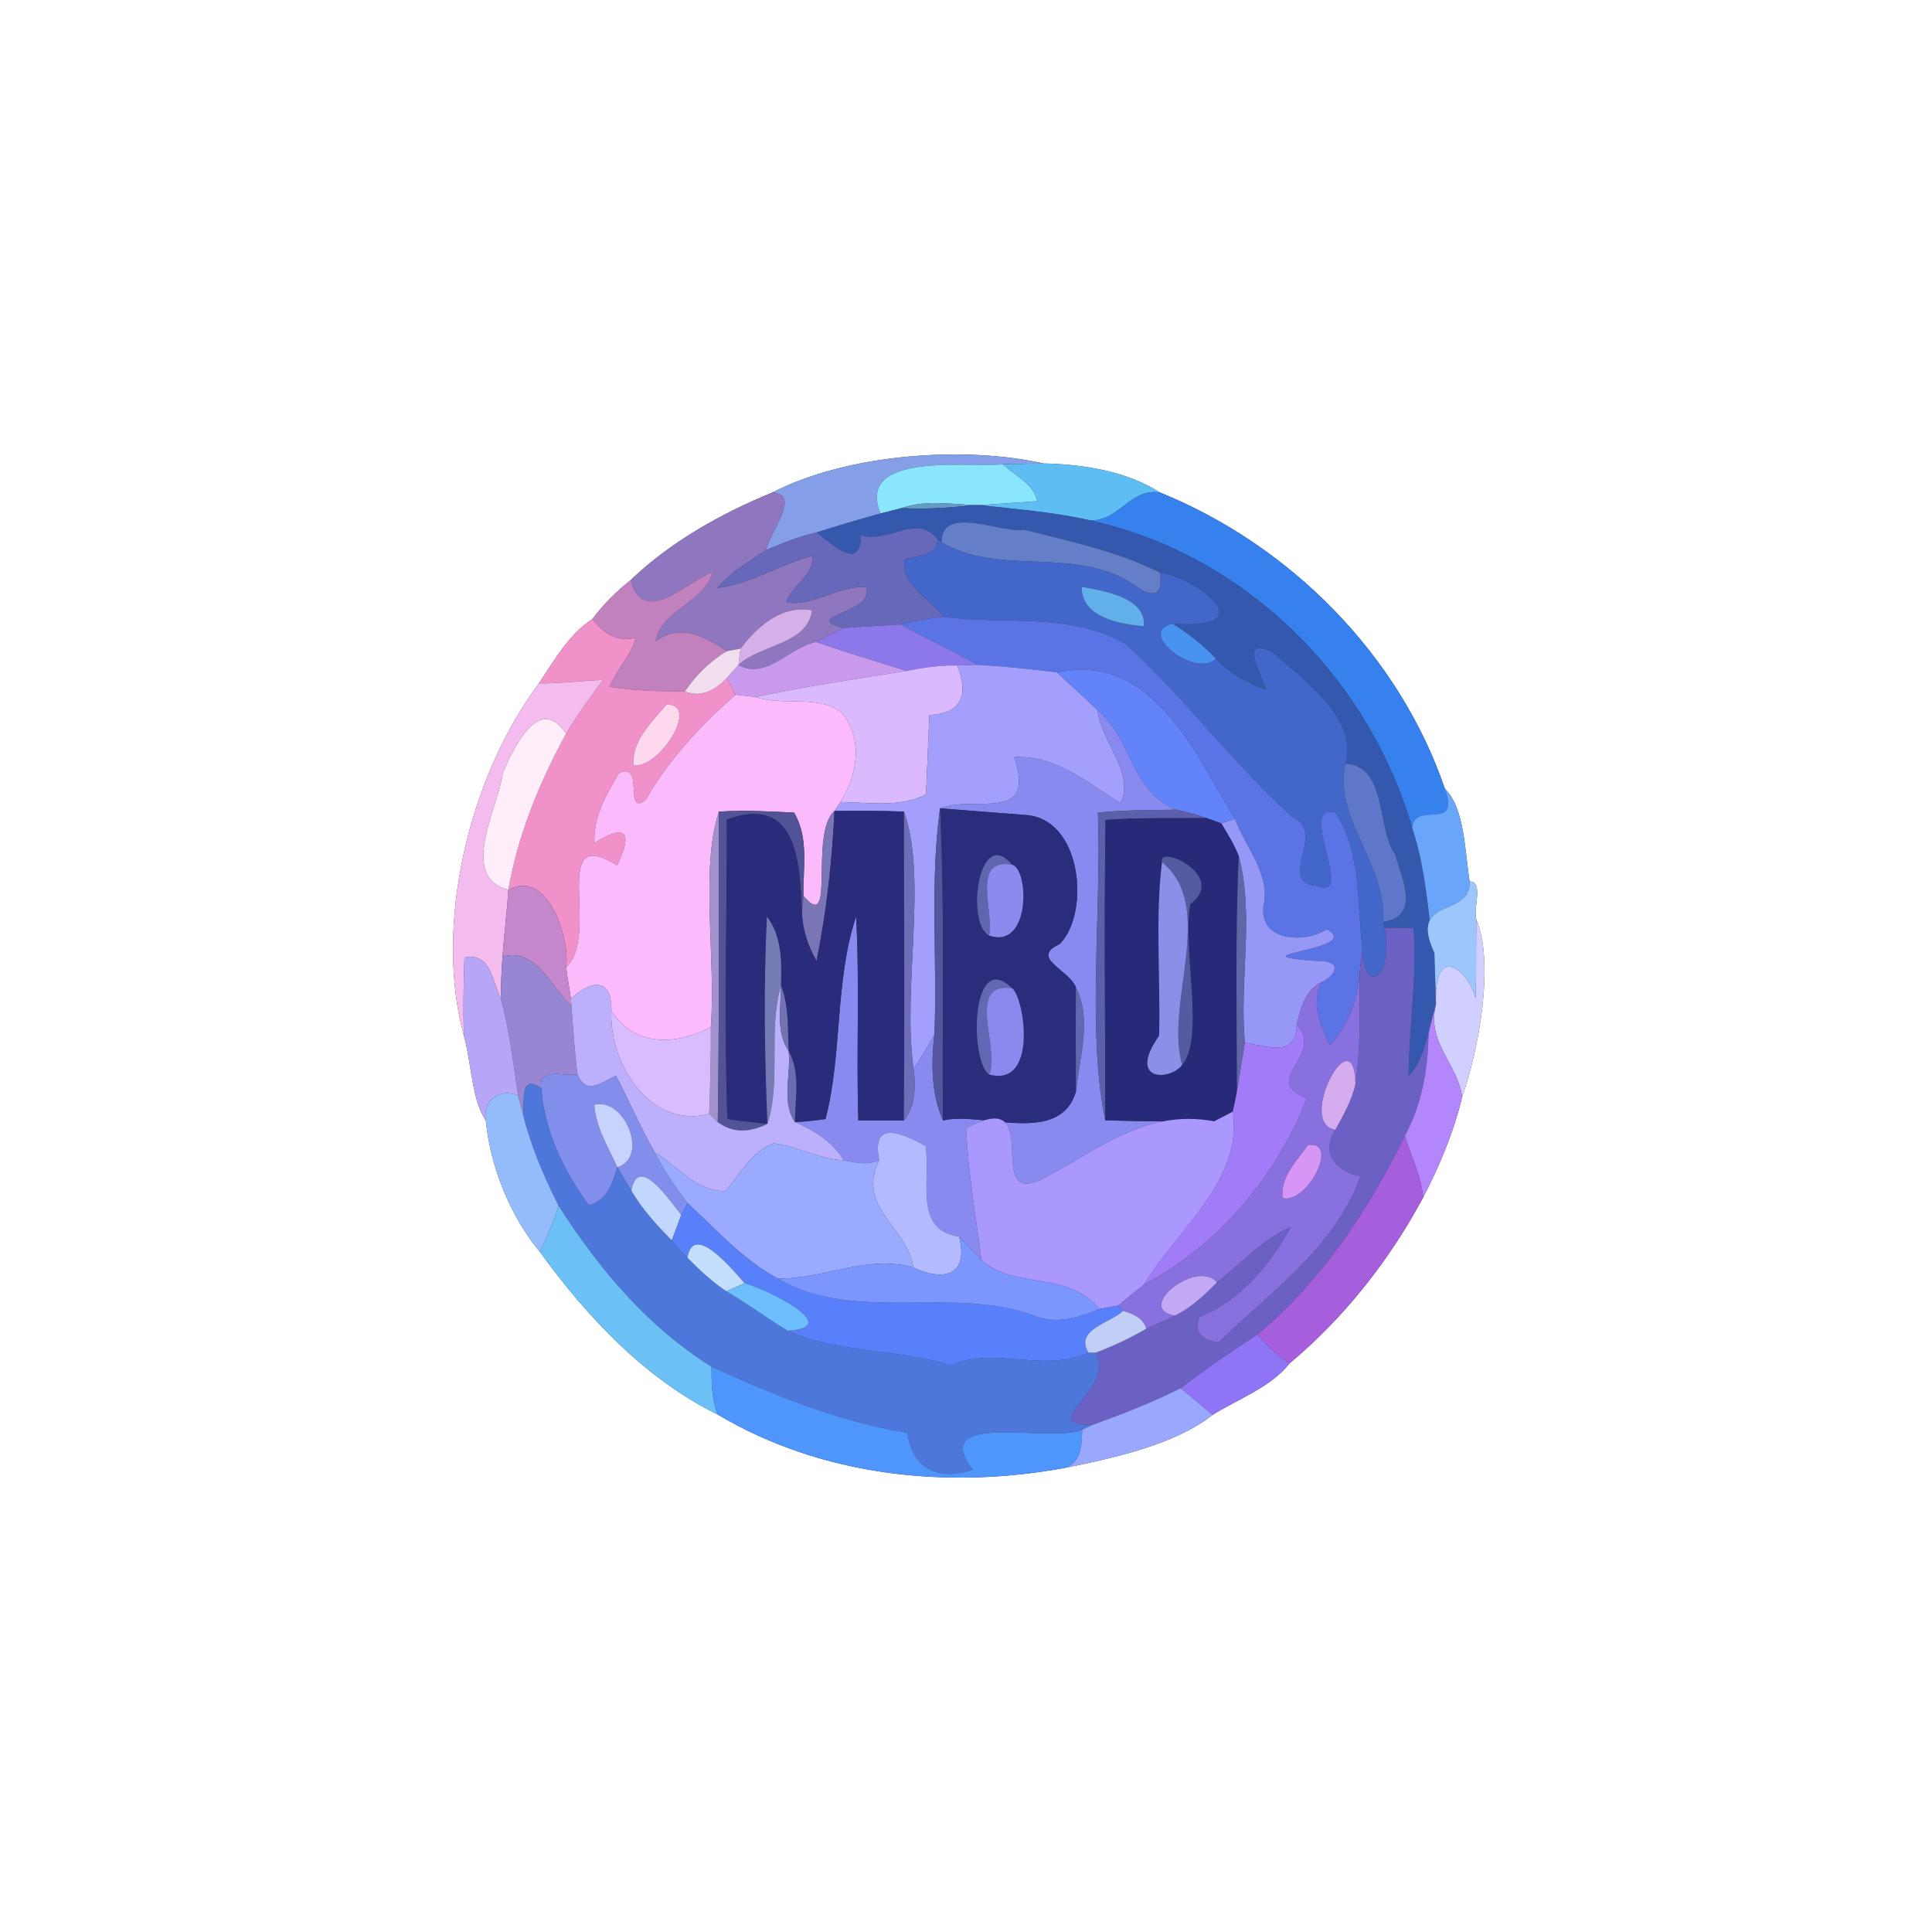 <?xml version="1.0" encoding="UTF-8" ?>
<!DOCTYPE svg PUBLIC "-//W3C//DTD SVG 1.1//EN" "http://www.w3.org/Graphics/SVG/1.1/DTD/svg11.dtd">
<svg width="250pt" height="250pt" viewBox="0 0 250 250" version="1.1" xmlns="http://www.w3.org/2000/svg">
<rect x="0" y="0" width="250" height="250" fill="#333333" stroke="none"/>
<g id="#ffffffff">
<path fill="#ffffff" opacity="1.00" d=" M 0.00 0.00 L 250.00 0.00 L 250.00 250.00 L 0.00 250.00 L 0.00 0.00 M 99.94 63.73 C 93.32 66.44 86.78 70.11 81.62 75.05 C 79.78 76.53 78.07 78.20 76.66 80.10 C 73.67 82.03 71.71 85.44 69.74 88.43 C 60.51 100.78 56.17 119.95 60.02 134.00 C 61.02 137.52 61.03 142.37 62.86 144.98 C 63.46 151.05 66.02 157.36 69.87 162.00 C 75.88 170.32 83.54 178.49 92.87 183.04 C 106.31 191.04 122.66 192.76 137.87 189.93 C 144.11 188.68 152.12 186.90 156.90 183.09 C 160.23 181.01 164.45 179.51 166.86 176.43 C 173.96 170.48 179.79 163.09 184.16 154.94 C 186.17 151.11 188.17 146.38 189.20 141.94 C 191.31 136.05 193.43 124.65 191.04 119.00 C 190.57 117.60 192.04 114.06 190.17 114.06 C 189.53 110.14 189.54 104.54 186.97 102.07 C 181.06 84.75 166.98 70.58 150.11 63.73 C 145.72 60.95 140.19 60.08 135.03 59.97 C 125.33 57.77 110.11 58.51 99.94 63.73 Z" />
</g>
<g id="#849ee8ff">
<path fill="#849ee8" opacity="1.00" d=" M 99.94 63.73 C 110.11 58.51 125.33 57.77 135.03 59.97 C 133.28 60.01 131.52 60.04 129.77 60.07 C 126.06 60.60 110.55 58.24 113.95 66.44 C 111.17 67.22 108.41 68.03 105.66 68.90 C 103.41 69.42 101.27 70.26 99.16 71.16 C 99.51 68.87 103.78 63.97 99.94 63.73 Z" />
</g>
<g id="#8ae6fcff">
<path fill="#8ae6fc" opacity="1.00" d=" M 113.95 66.44 C 110.55 58.24 126.06 60.60 129.77 60.07 C 131.35 61.56 133.73 62.55 134.23 64.85 C 132.39 64.98 128.71 65.24 126.87 65.36 L 126.11 65.36 C 122.96 65.23 119.74 64.67 116.70 65.74 C 116.02 65.92 114.64 66.27 113.95 66.44 Z" />
</g>
<g id="#5ebdf3ff">
<path fill="#5ebdf3" opacity="1.00" d=" M 129.77 60.07 C 131.52 60.04 133.28 60.01 135.03 59.97 C 140.19 60.08 145.72 60.95 150.11 63.73 C 146.17 63.09 144.66 67.74 140.82 67.29 C 136.24 66.24 131.53 65.92 126.87 65.36 C 128.71 65.24 132.39 64.98 134.23 64.85 C 133.73 62.55 131.35 61.56 129.77 60.07 Z" />
</g>
<g id="#8f77c0ff">
<path fill="#8f77c0" opacity="1.00" d=" M 81.62 75.05 C 86.78 70.11 93.32 66.44 99.94 63.73 C 103.78 63.97 99.51 68.87 99.16 71.16 C 96.93 72.65 94.56 74.01 92.81 76.08 C 97.18 75.61 100.90 72.98 105.12 71.95 C 105.33 74.62 102.40 75.64 101.75 77.96 C 105.44 78.47 108.44 75.77 112.04 75.95 C 113.49 79.34 103.32 79.72 109.14 81.26 C 107.95 81.85 106.77 82.45 105.60 83.07 C 102.13 83.78 99.12 88.02 95.55 86.05 C 98.40 83.36 104.52 83.42 105.08 78.97 C 101.14 78.25 98.01 81.04 95.82 83.93 C 95.38 84.01 94.49 84.18 94.05 84.26 C 91.12 82.34 88.08 80.60 84.84 82.98 C 85.55 78.87 91.19 78.01 92.23 73.99 C 88.84 75.27 83.22 81.26 81.62 75.05 Z" />
</g>
<g id="#3781efff">
<path fill="#3781ef" opacity="1.00" d=" M 140.82 67.29 C 144.66 67.74 146.17 63.09 150.11 63.73 C 166.98 70.58 181.06 84.75 186.97 102.07 C 189.02 107.74 183.04 103.54 182.73 107.12 C 177.03 87.53 160.95 71.61 140.82 67.29 Z" />
</g>
<g id="#649cc5ff">
<path fill="#649cc5" opacity="1.00" d=" M 116.70 65.74 C 119.74 64.67 122.96 65.23 126.11 65.36 C 122.97 65.68 119.85 65.93 116.70 65.74 Z" />
</g>
<g id="#3358adff">
<path fill="#3358ad" opacity="1.00" d=" M 126.11 65.36 L 126.87 65.36 C 131.53 65.92 136.24 66.24 140.82 67.29 C 160.95 71.61 177.03 87.53 182.73 107.12 C 184.51 112.34 184.72 117.87 185.61 123.27 C 185.67 124.94 185.77 128.28 185.82 129.95 C 185.48 131.21 185.13 132.47 184.85 133.75 C 184.20 135.66 183.78 137.75 182.27 139.21 C 182.32 132.84 183.41 126.49 182.92 120.12 C 181.66 120.06 180.40 120.04 179.14 120.06 L 178.98 119.29 C 183.85 118.60 181.39 113.66 180.53 110.56 C 178.13 107.17 179.50 99.06 174.10 98.84 C 175.84 93.08 168.65 87.90 164.63 84.37 C 160.22 82.36 163.22 87.02 163.81 89.23 C 161.37 88.43 159.11 87.12 157.35 85.25 C 155.72 83.47 153.79 82.02 151.77 80.71 C 163.78 81.57 154.84 74.71 150.09 74.10 C 144.61 71.33 138.48 70.06 132.54 68.55 C 129.78 69.12 121.81 65.19 121.84 70.16 L 121.33 69.80 C 118.73 66.37 114.90 70.36 111.40 69.27 C 111.35 74.07 107.65 70.39 105.66 68.90 C 108.41 68.03 111.17 67.22 113.95 66.44 C 114.64 66.27 116.02 65.92 116.70 65.74 C 119.85 65.93 122.97 65.68 126.11 65.36 Z" />
</g>
<g id="#6768baff">
<path fill="#6768ba" opacity="1.00" d=" M 111.40 69.27 C 114.90 70.36 118.73 66.37 121.33 69.80 C 121.17 72.12 118.70 71.82 117.05 72.40 C 116.53 75.81 120.40 77.42 122.10 79.82 C 120.20 79.99 118.33 80.33 116.48 80.81 C 114.03 80.94 111.59 81.09 109.14 81.26 C 103.32 79.72 113.49 79.34 112.04 75.95 C 108.44 75.77 105.44 78.47 101.75 77.96 C 102.40 75.64 105.33 74.62 105.12 71.95 C 100.90 72.98 97.18 75.61 92.81 76.08 C 94.56 74.01 96.93 72.65 99.16 71.16 C 101.27 70.26 103.41 69.42 105.66 68.90 C 107.65 70.39 111.35 74.07 111.40 69.27 Z" />
</g>
<g id="#647fc7ff">
<path fill="#647fc7" opacity="1.00" d=" M 121.84 70.16 C 121.81 65.19 129.78 69.12 132.54 68.55 C 138.48 70.06 144.61 71.33 150.09 74.10 C 150.58 76.99 149.27 77.47 147.06 75.91 C 139.53 70.45 129.31 74.71 121.84 70.16 Z" />
</g>
<g id="#4266caff">
<path fill="#4266ca" opacity="1.00" d=" M 121.33 69.80 L 121.84 70.16 C 129.31 74.71 139.53 70.45 147.06 75.91 C 149.27 77.47 150.58 76.99 150.09 74.10 C 154.84 74.71 163.78 81.57 151.77 80.71 C 146.95 81.66 154.55 87.84 157.35 85.25 C 159.11 87.12 161.37 88.43 163.81 89.23 C 163.22 87.02 160.22 82.36 164.63 84.37 C 168.65 87.90 175.84 93.08 174.10 98.84 C 172.45 105.72 179.53 112.03 178.98 119.29 L 179.14 120.06 C 180.43 126.41 176.47 129.08 176.29 122.74 C 175.59 116.92 176.15 110.23 172.81 105.13 C 167.61 103.90 175.65 116.80 170.33 114.63 C 165.16 114.13 171.76 107.63 167.24 105.73 C 159.52 98.77 153.34 90.32 145.67 83.35 C 138.57 79.18 129.94 80.87 122.10 79.82 C 120.40 77.42 116.53 75.81 117.05 72.40 C 118.70 71.82 121.17 72.12 121.33 69.80 M 139.97 75.95 C 139.92 79.89 144.91 80.79 148.01 81.03 C 148.40 77.37 142.83 76.41 139.97 75.95 Z" />
</g>
<g id="#c181beff">
<path fill="#c181be" opacity="1.00" d=" M 81.62 75.05 C 83.22 81.26 88.84 75.27 92.23 73.99 C 91.19 78.01 85.55 78.87 84.84 82.98 C 88.08 80.60 91.12 82.34 94.05 84.26 C 91.86 85.55 90.06 87.37 88.62 89.46 C 85.35 89.46 82.08 89.42 78.86 88.84 C 79.82 86.63 81.63 84.88 82.25 82.51 C 79.86 83.18 78.05 81.97 76.66 80.10 C 78.07 78.20 79.78 76.53 81.62 75.05 Z" />
</g>
<g id="#62b0ebff">
<path fill="#62b0eb" opacity="1.00" d=" M 139.97 75.95 C 142.83 76.41 148.40 77.37 148.01 81.03 C 144.91 80.79 139.92 79.89 139.97 75.95 Z" />
</g>
<g id="#d5afe7ff">
<path fill="#d5afe7" opacity="1.00" d=" M 95.82 83.93 C 98.01 81.04 101.14 78.25 105.08 78.97 C 104.52 83.42 98.40 83.36 95.55 86.05 C 95.62 85.52 95.75 84.46 95.82 83.93 Z" />
</g>
<g id="#f191caff">
<path fill="#f191ca" opacity="1.00" d=" M 69.74 88.43 C 71.71 85.44 73.67 82.03 76.66 80.10 C 78.05 81.97 79.86 83.18 82.25 82.51 C 81.63 84.88 79.82 86.63 78.86 88.84 C 82.08 89.42 85.35 89.46 88.62 89.46 C 90.73 90.36 92.59 89.25 94.04 87.74 C 94.32 88.28 94.90 89.36 95.19 89.90 C 90.66 93.86 86.55 98.27 83.54 103.51 C 80.60 105.76 83.52 98.37 80.07 100.07 C 78.44 102.82 76.72 105.78 76.93 109.09 C 81.00 106.48 81.94 107.73 79.85 111.97 C 70.95 106.46 77.79 120.98 73.26 125.14 C 73.77 121.64 71.02 112.35 65.78 115.13 C 67.02 108.06 69.80 101.22 73.25 94.95 C 74.71 92.53 76.36 90.25 78.03 87.98 C 75.25 88.07 72.52 88.45 69.74 88.43 M 86.23 91.18 C 84.33 93.44 81.73 95.85 81.96 99.05 C 85.39 99.47 90.65 90.98 86.23 91.18 Z" />
</g>
<g id="#5a74e6ff">
<path fill="#5a74e6" opacity="1.00" d=" M 116.48 80.81 C 118.33 80.33 120.20 79.99 122.10 79.82 C 129.94 80.87 138.57 79.18 145.67 83.35 C 153.34 90.32 159.52 98.77 167.24 105.73 C 171.76 107.63 165.16 114.13 170.33 114.63 C 175.65 116.80 167.61 103.90 172.81 105.13 C 176.15 110.23 175.59 116.92 176.29 122.74 C 176.20 123.50 176.03 125.03 175.94 125.79 C 175.68 129.31 174.54 132.64 172.10 135.19 C 170.77 132.69 169.63 129.80 171.02 127.07 C 172.28 126.54 173.76 124.86 171.61 124.43 C 157.59 123.56 176.83 123.08 171.70 120.25 C 168.79 122.11 163.02 121.81 163.48 117.34 C 164.46 113.12 161.19 109.70 159.80 105.99 C 154.68 97.55 149.09 84.31 136.79 87.01 C 133.37 86.56 129.93 86.23 126.48 86.02 C 123.19 84.20 119.81 82.56 116.48 80.81 Z" />
</g>
<g id="#8c78ebff">
<path fill="#8c78eb" opacity="1.00" d=" M 109.14 81.26 C 111.59 81.09 114.03 80.94 116.48 80.81 C 119.81 82.56 123.19 84.20 126.48 86.02 C 125.60 86.06 124.72 86.09 123.85 86.11 C 121.64 86.07 119.45 86.38 117.29 86.82 C 113.39 85.58 109.46 84.42 105.60 83.07 C 106.77 82.45 107.95 81.85 109.14 81.26 Z" />
</g>
<g id="#4893efff">
<path fill="#4893ef" opacity="1.00" d=" M 157.35 85.25 C 154.55 87.84 146.95 81.66 151.77 80.71 C 153.79 82.02 155.72 83.47 157.35 85.25 Z" />
</g>
<g id="#c899edff">
<path fill="#c899ed" opacity="1.00" d=" M 95.55 86.05 C 99.12 88.02 102.13 83.78 105.60 83.07 C 109.46 84.42 113.39 85.58 117.29 86.82 C 110.78 87.86 104.25 88.79 97.80 90.20 C 97.15 90.12 95.84 89.97 95.19 89.90 C 94.90 89.36 94.32 88.28 94.04 87.74 C 94.54 87.17 95.04 86.61 95.55 86.05 Z" />
</g>
<g id="#f1dff0ff">
<path fill="#f1dff0" opacity="1.00" d=" M 94.05 84.26 C 94.49 84.18 95.38 84.01 95.82 83.93 C 95.75 84.46 95.62 85.52 95.55 86.05 C 95.04 86.61 94.54 87.17 94.04 87.74 C 92.59 89.25 90.73 90.36 88.62 89.46 C 90.06 87.37 91.86 85.55 94.05 84.26 Z" />
</g>
<g id="#dab9feff">
<path fill="#dab9fe" opacity="1.00" d=" M 117.29 86.82 C 119.45 86.38 121.64 86.07 123.85 86.11 C 125.37 89.73 124.53 92.39 120.26 92.51 C 120.15 95.09 119.94 100.24 119.83 102.81 C 116.42 104.52 112.43 103.84 108.75 103.78 C 110.94 100.32 111.77 95.60 108.87 92.15 C 105.76 89.87 101.29 91.39 97.80 90.20 C 104.25 88.79 110.78 87.86 117.29 86.82 Z" />
</g>
<g id="#a49efcff">
<path fill="#a49efc" opacity="1.00" d=" M 123.85 86.11 C 124.72 86.09 125.60 86.06 126.48 86.02 C 129.93 86.23 133.37 86.56 136.79 87.01 C 138.52 88.64 140.31 90.22 142.02 91.88 C 142.45 95.94 146.94 100.10 144.98 103.94 C 140.76 101.31 136.57 97.66 131.25 97.98 C 134.16 106.70 126.00 102.80 121.64 104.60 C 120.30 114.28 121.30 124.09 120.92 133.83 C 120.10 135.37 119.20 136.86 118.22 138.30 C 116.72 127.90 120.06 113.80 116.98 105.02 C 113.97 104.89 110.98 104.92 107.98 104.94 C 108.17 104.65 108.55 104.07 108.75 103.78 C 112.43 103.84 116.42 104.52 119.83 102.81 C 119.94 100.24 120.15 95.09 120.26 92.51 C 124.53 92.39 125.37 89.73 123.85 86.11 Z" />
</g>
<g id="#6283f9ff">
<path fill="#6283f9" opacity="1.00" d=" M 136.79 87.01 C 149.09 84.31 154.68 97.55 159.80 105.99 C 159.36 106.13 158.49 106.41 158.05 106.55 C 157.57 106.38 156.61 106.03 156.14 105.86 C 154.85 105.39 153.52 105.07 152.19 104.77 C 146.40 102.55 146.42 95.46 142.02 91.88 C 140.31 90.22 138.52 88.64 136.79 87.01 Z" />
</g>
<g id="#f4bbeeff">
<path fill="#f4bbee" opacity="1.00" d=" M 60.02 134.00 C 56.17 119.95 60.51 100.78 69.74 88.43 C 72.52 88.45 75.25 88.07 78.03 87.98 C 76.36 90.25 74.71 92.53 73.25 94.95 C 69.82 89.69 66.45 96.76 65.06 100.04 C 64.57 104.30 59.25 113.50 65.78 115.13 C 65.61 118.03 65.23 120.89 65.02 123.80 C 64.88 125.60 64.83 127.41 64.80 129.23 C 63.72 126.99 63.49 123.18 60.10 123.91 C 59.98 127.26 59.93 130.64 60.02 134.00 Z" />
</g>
<g id="#fabafbff">
<path fill="#fabafb" opacity="1.00" d=" M 83.54 103.51 C 86.55 98.27 90.66 93.86 95.19 89.90 C 95.84 89.97 97.15 90.12 97.80 90.20 C 101.29 91.39 105.76 89.87 108.87 92.15 C 111.77 95.60 110.94 100.32 108.75 103.78 C 108.55 104.07 108.17 104.65 107.98 104.94 C 104.67 107.91 108.23 121.00 103.96 115.92 C 103.90 112.34 104.70 108.40 102.75 105.15 C 99.50 105.00 96.26 104.80 93.02 105.03 C 90.58 112.58 92.66 123.86 91.98 132.91 C 87.52 135.28 82.05 135.49 79.11 130.81 C 79.23 126.45 76.49 126.80 73.88 129.24 C 73.68 127.87 73.42 126.51 73.26 125.14 C 77.79 120.98 70.95 106.46 79.85 111.97 C 81.94 107.73 81.00 106.48 76.93 109.09 C 76.72 105.78 78.44 102.82 80.07 100.07 C 83.52 98.37 80.60 105.76 83.54 103.51 Z" />
</g>
<g id="#fed9eeff">
<path fill="#fed9ee" opacity="1.00" d=" M 86.23 91.18 C 90.65 90.98 85.39 99.47 81.96 99.05 C 81.73 95.85 84.33 93.44 86.23 91.18 Z" />
</g>
<g id="#898af0ff">
<path fill="#898af0" opacity="1.00" d=" M 142.02 91.88 C 146.42 95.46 146.40 102.55 152.19 104.77 C 148.80 104.84 145.43 104.80 142.07 105.15 C 142.55 118.11 140.63 133.50 143.02 144.97 C 147.71 145.10 152.42 145.15 157.12 145.10 C 148.08 143.40 141.94 148.96 134.66 152.66 C 127.07 156.13 135.54 140.23 125.02 146.02 C 125.26 151.73 126.30 157.38 126.99 163.05 C 126.01 162.06 125.09 161.01 124.11 160.02 C 118.20 159.13 120.45 152.93 119.78 148.27 C 116.73 146.65 112.71 144.77 113.77 150.12 C 112.29 150.80 110.72 150.48 109.20 150.14 C 107.72 147.77 105.40 146.27 102.87 145.21 C 104.19 145.13 105.51 144.99 106.82 144.80 C 109.04 136.27 107.99 126.97 110.78 118.60 C 111.26 127.39 110.79 136.20 111.07 145.00 C 112.54 145.00 115.48 144.99 116.96 144.99 C 118.18 143.55 118.60 141.31 118.22 138.30 C 119.20 136.86 120.10 135.37 120.92 133.83 C 120.36 138.36 120.73 142.08 122.02 144.99 C 127.09 143.76 137.12 148.37 139.23 141.23 C 139.67 136.90 141.32 131.89 139.22 127.78 C 138.38 125.48 133.17 123.96 137.13 122.16 C 141.08 118.19 140.07 105.82 132.59 105.45 C 129.85 105.24 124.38 104.81 121.64 104.60 C 126.00 102.80 134.16 106.70 131.25 97.98 C 136.57 97.66 140.76 101.31 144.98 103.94 C 146.94 100.10 142.45 95.94 142.02 91.88 Z" />
</g>
<g id="#ffeefaff">
<path fill="#ffeefa" opacity="1.00" d=" M 65.06 100.04 C 66.45 96.76 69.82 89.69 73.25 94.95 C 69.80 101.22 67.02 108.06 65.78 115.13 C 59.25 113.50 64.57 104.30 65.06 100.04 Z" />
</g>
<g id="#5f77c8ff">
<path fill="#5f77c8" opacity="1.00" d=" M 174.10 98.84 C 179.50 99.06 178.13 107.17 180.53 110.56 C 181.39 113.66 183.85 118.60 178.98 119.29 C 179.53 112.03 172.45 105.72 174.10 98.84 Z" />
</g>
<g id="#69a6faff">
<path fill="#69a6fa" opacity="1.00" d=" M 186.97 102.07 C 189.54 104.54 189.53 110.14 190.17 114.06 C 190.35 118.87 182.17 115.87 185.61 123.27 C 184.72 117.87 184.51 112.34 182.73 107.12 C 183.04 103.54 189.02 107.74 186.97 102.07 Z" />
</g>
<g id="#a292ccff">
<path fill="#a292cc" opacity="1.00" d=" M 91.98 132.91 C 92.66 123.86 90.58 112.58 93.02 105.03 C 92.95 118.42 93.11 131.81 92.88 145.20 C 92.61 144.93 92.05 144.40 91.77 144.13 C 91.89 140.38 92.02 136.65 91.98 132.91 Z" />
</g>
<g id="#525296ff">
<path fill="#525296" opacity="1.00" d=" M 93.02 105.03 C 96.26 104.80 99.50 105.00 102.75 105.15 C 104.70 108.40 103.90 112.34 103.96 115.92 C 103.91 116.49 103.82 117.62 103.77 118.19 C 103.50 111.63 103.21 102.73 94.06 106.05 C 94.05 118.96 93.70 131.90 94.12 144.80 C 95.84 145.07 97.58 145.23 99.31 145.42 C 96.86 146.64 94.72 146.57 92.88 145.20 C 93.11 131.81 92.95 118.42 93.02 105.03 Z" />
</g>
<g id="#7a75b5ff">
<path fill="#7a75b5" opacity="1.00" d=" M 103.96 115.92 C 108.23 121.00 104.67 107.91 107.98 104.94 C 107.67 111.45 106.96 117.95 105.66 124.34 C 104.56 122.46 103.88 120.37 103.77 118.19 C 103.82 117.62 103.91 116.49 103.96 115.92 Z" />
</g>
<g id="#2b2b7bff">
<path fill="#2b2b7b" opacity="1.00" d=" M 107.98 104.94 C 110.98 104.92 113.97 104.89 116.98 105.02 C 116.98 118.35 117.07 131.67 116.96 144.99 C 115.48 144.99 112.54 145.00 111.07 145.00 C 110.79 136.20 111.26 127.39 110.78 118.60 C 107.99 126.97 109.04 136.27 106.82 144.80 C 105.51 144.99 104.19 145.13 102.87 145.21 C 102.85 142.11 103.63 138.83 102.05 136.01 C 101.90 133.14 102.11 130.24 101.06 127.53 C 101.15 124.41 101.18 121.19 99.24 118.61 C 98.81 127.54 98.93 136.49 99.31 145.42 C 97.58 145.23 95.84 145.07 94.12 144.80 C 93.70 131.90 94.05 118.96 94.06 106.05 C 103.21 102.73 103.50 111.63 103.77 118.19 C 103.88 120.37 104.56 122.46 105.66 124.34 C 106.96 117.95 107.67 111.45 107.98 104.94 Z" />
</g>
<g id="#706db8ff">
<path fill="#706db8" opacity="1.00" d=" M 116.98 105.02 C 120.06 113.80 116.72 127.90 118.22 138.30 C 118.60 141.31 118.18 143.55 116.96 144.99 C 117.07 131.67 116.98 118.35 116.98 105.02 Z" />
</g>
<g id="#54549fff">
<path fill="#54549f" opacity="1.00" d=" M 120.92 133.83 C 121.30 124.09 120.30 114.28 121.64 104.60 C 122.29 118.05 121.89 131.52 122.02 144.99 C 120.73 142.08 120.36 138.36 120.92 133.83 Z" />
</g>
<g id="#2b2c7bff">
<path fill="#2b2c7b" opacity="1.00" d=" M 121.64 104.60 C 124.38 104.81 129.85 105.24 132.59 105.45 C 140.07 105.82 141.08 118.19 137.13 122.16 C 133.17 123.96 138.38 125.48 139.22 127.78 C 139.18 132.26 139.22 136.74 139.23 141.23 C 137.12 148.37 127.09 143.76 122.02 144.99 C 121.89 131.52 122.29 118.05 121.64 104.60 M 127.98 121.05 C 133.34 122.90 133.21 112.58 130.96 111.88 C 126.62 106.74 124.94 119.49 127.98 121.05 M 127.99 139.04 C 134.37 140.74 132.54 129.07 130.97 127.88 C 125.59 122.63 125.45 137.33 127.99 139.04 Z" />
</g>
<g id="#5c60acff">
<path fill="#5c60ac" opacity="1.00" d=" M 142.07 105.15 C 145.43 104.80 148.80 104.84 152.19 104.77 C 153.52 105.07 154.85 105.39 156.14 105.86 C 151.77 105.91 147.41 105.77 143.06 106.10 C 142.86 119.05 143.03 132.01 143.02 144.97 C 140.63 133.50 142.55 118.11 142.07 105.15 Z" />
</g>
<g id="#292979ff">
<path fill="#292979" opacity="1.00" d=" M 143.06 106.10 C 147.41 105.77 151.77 105.91 156.14 105.86 C 156.61 106.03 157.57 106.38 158.05 106.55 C 158.87 107.90 159.71 109.26 160.29 110.73 C 159.85 120.88 160.03 131.04 160.07 141.19 C 159.90 142.08 159.72 142.96 159.53 143.84 C 158.93 144.15 157.72 144.78 157.12 145.10 C 152.42 145.15 147.71 145.10 143.02 144.97 C 143.03 132.01 142.86 119.05 143.06 106.10 M 150.36 111.57 C 149.46 119.00 150.19 126.54 149.99 134.02 C 145.83 139.94 151.33 139.91 152.97 137.80 C 155.95 134.17 152.96 122.90 154.01 116.99 C 158.97 113.38 149.75 109.14 150.36 111.57 Z" />
</g>
<g id="#9797f8ff">
<path fill="#9797f8" opacity="1.00" d=" M 158.05 106.55 C 158.49 106.41 159.36 106.13 159.80 105.99 C 161.19 109.70 164.46 113.12 163.48 117.34 C 163.02 121.81 168.79 122.11 171.70 120.25 C 176.83 123.08 157.59 123.56 171.61 124.43 C 173.76 124.86 172.28 126.54 171.02 127.07 C 168.89 128.13 168.29 130.51 167.79 132.63 C 167.74 136.95 163.96 135.34 161.09 134.93 C 160.33 126.94 162.35 118.53 160.29 110.73 C 159.71 109.26 158.87 107.90 158.05 106.55 Z" />
</g>
<g id="#6165afff">
<path fill="#6165af" opacity="1.00" d=" M 127.98 121.05 C 124.94 119.49 126.62 106.74 130.96 111.88 C 125.63 111.01 128.65 117.81 127.98 121.05 Z" />
</g>
<g id="#535ba1ff">
<path fill="#535ba1" opacity="1.00" d=" M 150.36 111.57 C 149.75 109.14 158.97 113.38 154.01 116.99 C 152.96 122.90 155.95 134.17 152.97 137.80 C 150.67 129.85 157.47 117.26 150.36 111.57 Z" />
</g>
<g id="#6166a9ff">
<path fill="#6166a9" opacity="1.00" d=" M 160.29 110.73 C 162.35 118.53 160.33 126.94 161.09 134.93 C 160.84 136.49 160.33 139.63 160.07 141.19 C 160.03 131.04 159.85 120.88 160.29 110.73 Z" />
</g>
<g id="#8e8aedff">
<path fill="#8e8aed" opacity="1.00" d=" M 127.98 121.05 C 128.65 117.81 125.63 111.01 130.96 111.88 C 133.21 112.58 133.34 122.90 127.98 121.05 Z" />
</g>
<g id="#8b8fe7ff">
<path fill="#8b8fe7" opacity="1.00" d=" M 150.36 111.57 C 157.47 117.26 150.67 129.85 152.97 137.80 C 151.33 139.91 145.83 139.94 149.99 134.02 C 150.19 126.54 149.46 119.00 150.36 111.57 Z" />
</g>
<g id="#c487ccff">
<path fill="#c487cc" opacity="1.00" d=" M 65.78 115.13 C 71.02 112.35 73.77 121.64 73.26 125.14 C 73.42 126.51 73.68 127.87 73.88 129.24 L 73.94 130.20 C 71.39 127.78 69.25 122.50 65.02 123.80 C 65.23 120.89 65.61 118.03 65.78 115.13 Z" />
</g>
<g id="#9dc6fdff">
<path fill="#9dc6fd" opacity="1.00" d=" M 190.17 114.06 C 192.04 114.06 190.57 117.60 191.04 119.00 C 190.98 122.39 191.05 125.79 190.94 129.18 C 189.84 125.16 185.50 122.14 185.82 129.95 C 185.77 128.28 185.67 124.94 185.61 123.27 C 182.17 115.87 190.35 118.87 190.17 114.06 Z" />
</g>
<g id="#757cb5ff">
<path fill="#757cb5" opacity="1.00" d=" M 99.24 118.61 C 101.18 121.19 101.15 124.41 101.06 127.53 C 99.35 133.35 101.12 139.69 99.31 145.42 C 98.93 136.49 98.81 127.54 99.24 118.61 Z" />
</g>
<g id="#d0cfffff">
<path fill="#d0cfff" opacity="1.00" d=" M 191.04 119.00 C 193.43 124.65 191.31 136.05 189.20 141.94 C 188.62 137.62 184.54 134.92 185.82 129.95 C 185.50 122.14 189.84 125.16 190.94 129.18 C 191.05 125.79 190.98 122.39 191.04 119.00 Z" />
</g>
<g id="#6b60c3ff">
<path fill="#6b60c3" opacity="1.00" d=" M 179.14 120.06 C 180.40 120.04 181.66 120.06 182.92 120.12 C 183.41 126.49 182.32 132.84 182.27 139.21 C 183.78 137.75 184.20 135.66 184.85 133.75 C 184.79 138.31 183.98 142.94 181.79 146.98 C 177.02 156.64 171.03 165.73 162.69 172.69 C 159.30 174.89 155.97 177.18 152.76 179.64 C 149.06 181.50 145.19 183.00 141.30 184.40 C 133.97 184.24 144.48 179.78 141.81 175.03 C 144.06 174.18 146.24 173.15 148.33 171.94 C 149.56 171.38 150.83 170.86 152.04 170.24 C 154.15 169.21 155.87 167.59 157.48 165.93 C 160.62 163.50 163.34 160.36 167.03 158.78 C 164.34 163.63 160.49 168.34 155.21 170.41 C 154.34 172.49 155.78 173.52 157.71 173.69 C 164.44 167.14 172.74 161.44 176.04 152.23 C 172.89 151.55 170.83 149.31 172.80 146.19 C 173.83 144.28 174.96 142.37 175.40 140.22 C 176.12 135.44 175.92 130.61 175.94 125.79 C 176.03 125.03 176.20 123.50 176.29 122.74 C 176.47 129.08 180.43 126.41 179.14 120.06 Z" />
</g>
<g id="#9885d3ff">
<path fill="#9885d3" opacity="1.00" d=" M 65.02 123.80 C 69.25 122.50 71.39 127.78 73.94 130.20 C 74.17 133.13 74.35 136.09 74.73 139.02 C 73.04 139.34 69.64 138.02 70.02 140.82 C 67.27 138.90 67.91 142.37 67.68 144.24 C 67.53 143.63 67.22 142.42 67.06 141.81 C 66.39 137.60 65.95 133.34 64.80 129.23 C 64.83 127.41 64.88 125.60 65.02 123.80 Z" />
</g>
<g id="#b7a5f8ff">
<path fill="#b7a5f8" opacity="1.00" d=" M 60.10 123.91 C 63.49 123.18 63.72 126.99 64.80 129.23 C 65.95 133.34 66.39 137.60 67.06 141.81 C 64.74 140.68 62.42 142.39 62.86 144.98 C 61.03 142.37 61.02 137.52 60.02 134.00 C 59.93 130.64 59.98 127.26 60.10 123.91 Z" />
</g>
<g id="#8970dfff">
<path fill="#8970df" opacity="1.00" d=" M 172.10 135.19 C 174.54 132.64 175.68 129.31 175.94 125.79 C 175.92 130.61 176.12 135.44 175.40 140.22 C 175.18 131.36 167.68 145.41 172.80 146.19 C 170.83 149.31 172.89 151.55 176.04 152.23 C 172.74 161.44 164.44 167.14 157.71 173.69 C 155.78 173.52 154.34 172.49 155.21 170.41 C 160.49 168.34 164.34 163.63 167.03 158.78 C 163.34 160.36 160.62 163.50 157.48 165.93 C 154.79 162.88 146.75 169.37 152.04 170.24 C 150.83 170.86 149.56 171.38 148.33 171.94 C 147.93 170.50 146.61 170.05 145.35 169.61 L 144.68 168.93 C 145.79 168.00 146.91 167.10 148.04 166.20 C 157.53 161.22 165.26 152.12 169.10 142.14 C 162.98 139.75 171.52 136.49 167.79 132.63 C 168.29 130.51 168.89 128.13 171.02 127.07 C 169.63 129.80 170.77 132.69 172.10 135.19 M 169.24 148.18 C 167.79 150.24 165.66 152.30 165.96 155.04 C 169.22 155.82 173.40 147.47 169.24 148.18 Z" />
</g>
<g id="#bcaffbff">
<path fill="#bcaffb" opacity="1.00" d=" M 73.88 129.24 C 76.49 126.80 79.23 126.45 79.11 130.81 C 78.80 137.56 84.08 146.15 91.77 144.13 C 92.05 144.40 92.61 144.93 92.88 145.20 C 94.72 146.57 96.86 146.64 99.31 145.42 C 101.12 139.69 99.35 133.35 101.06 127.53 C 101.06 130.40 100.36 133.49 102.05 136.01 C 102.40 139.00 101.05 142.55 102.87 145.21 C 105.40 146.27 107.72 147.77 109.20 150.14 C 106.02 150.01 103.21 148.32 100.10 147.95 C 97.21 149.03 95.79 151.93 93.87 154.12 C 90.13 154.23 87.68 150.88 84.71 149.12 C 82.88 145.89 81.42 142.47 79.69 139.18 C 77.86 140.07 75.81 141.81 74.73 139.02 C 74.35 136.09 74.17 133.13 73.94 130.20 L 73.88 129.24 Z" />
</g>
<g id="#6367b5ff">
<path fill="#6367b5" opacity="1.00" d=" M 127.99 139.04 C 125.45 137.33 125.59 122.63 130.97 127.88 C 124.83 126.96 129.49 135.89 127.99 139.04 Z" />
</g>
<g id="#7273b3ff">
<path fill="#7273b3" opacity="1.00" d=" M 101.06 127.53 C 102.11 130.24 101.90 133.14 102.05 136.01 C 100.36 133.49 101.06 130.40 101.06 127.53 Z" />
</g>
<g id="#8c88eeff">
<path fill="#8c88ee" opacity="1.00" d=" M 127.99 139.04 C 129.49 135.89 124.83 126.96 130.97 127.88 C 132.54 129.07 134.37 140.74 127.99 139.04 Z" />
</g>
<g id="#6366b0ff">
<path fill="#6366b0" opacity="1.00" d=" M 139.22 127.78 C 141.32 131.89 139.67 136.90 139.23 141.23 C 139.22 136.74 139.18 132.26 139.22 127.78 Z" />
</g>
<g id="#b386fbff">
<path fill="#b386fb" opacity="1.00" d=" M 184.85 133.75 C 185.13 132.47 185.48 131.21 185.82 129.95 C 184.54 134.92 188.62 137.62 189.20 141.94 C 188.17 146.38 186.17 151.11 184.16 154.94 C 183.88 152.15 182.59 149.63 181.79 146.98 C 183.98 142.94 184.79 138.31 184.85 133.75 Z" />
</g>
<g id="#d9bbffff">
<path fill="#d9bbff" opacity="1.00" d=" M 79.11 130.81 C 82.05 135.49 87.52 135.28 91.98 132.91 C 92.02 136.65 91.89 140.38 91.77 144.13 C 84.08 146.15 78.80 137.56 79.11 130.81 Z" />
</g>
<g id="#a27cf8ff">
<path fill="#a27cf8" opacity="1.00" d=" M 161.09 134.93 C 163.96 135.34 167.74 136.95 167.79 132.63 C 171.52 136.49 162.98 139.75 169.10 142.14 C 165.26 152.12 157.53 161.22 148.04 166.20 C 152.22 159.22 160.85 152.82 159.53 143.84 C 159.72 142.96 159.90 142.08 160.07 141.19 C 160.33 139.63 160.84 136.49 161.09 134.93 Z" />
</g>
<g id="#6c6db1ff">
<path fill="#6c6db1" opacity="1.00" d=" M 102.05 136.01 C 103.63 138.83 102.85 142.11 102.87 145.21 C 101.05 142.55 102.40 139.00 102.05 136.01 Z" />
</g>
<g id="#d4acefff">
<path fill="#d4acef" opacity="1.00" d=" M 172.80 146.19 C 167.68 145.41 175.18 131.36 175.40 140.22 C 174.96 142.37 173.83 144.28 172.80 146.19 Z" />
</g>
<g id="#818eecff">
<path fill="#818eec" opacity="1.00" d=" M 70.02 140.82 C 69.64 138.02 73.04 139.34 74.73 139.02 C 75.81 141.81 77.86 140.07 79.69 139.18 C 81.42 142.47 82.88 145.89 84.71 149.12 C 85.93 151.44 87.37 153.63 88.98 155.70 C 88.77 156.08 88.36 156.83 88.16 157.20 C 86.69 155.45 82.60 149.19 81.69 154.06 C 81.06 153.07 80.47 152.06 79.89 151.05 C 84.08 149.68 80.75 141.90 76.90 142.96 C 77.09 145.90 78.71 148.43 79.89 151.05 C 79.24 153.11 78.58 155.38 76.19 155.95 C 72.90 151.51 70.49 146.38 70.02 140.82 Z" />
</g>
<g id="#4e77dcff">
<path fill="#4e77dc" opacity="1.00" d=" M 67.68 144.24 C 67.91 142.37 67.27 138.90 70.02 140.82 C 70.49 146.38 72.90 151.51 76.19 155.95 C 78.58 155.38 79.24 153.11 79.89 151.05 C 80.47 152.06 81.06 153.07 81.69 154.06 C 83.09 156.47 84.98 158.53 86.93 160.50 C 87.59 161.27 88.24 162.04 88.96 162.77 C 90.53 164.33 92.14 165.87 93.99 167.09 C 96.72 168.67 99.23 170.57 101.92 172.20 C 108.68 175.19 116.17 174.48 123.11 176.71 C 128.60 174.07 134.88 177.74 140.84 175.03 L 141.81 175.03 C 144.48 179.78 133.97 184.24 141.30 184.40 C 140.98 184.55 140.35 184.86 140.04 185.01 C 135.94 186.82 119.98 182.41 125.88 190.21 C 121.08 191.74 118.00 189.80 117.43 185.39 C 108.55 183.98 100.21 180.54 92.07 176.85 C 83.76 171.66 77.47 164.15 72.26 155.99 C 70.37 152.23 68.71 148.33 67.68 144.24 Z" />
</g>
<g id="#94bcfdff">
<path fill="#94bcfd" opacity="1.00" d=" M 62.86 144.98 C 62.42 142.39 64.74 140.68 67.06 141.81 C 67.22 142.42 67.53 143.63 67.68 144.24 C 68.71 148.33 70.37 152.23 72.26 155.99 C 71.71 158.09 70.76 160.03 69.87 162.00 C 66.02 157.36 63.46 151.05 62.86 144.98 Z" />
</g>
<g id="#c7d3fdff">
<path fill="#c7d3fd" opacity="1.00" d=" M 76.90 142.96 C 80.75 141.90 84.08 149.68 79.89 151.05 C 78.71 148.43 77.09 145.90 76.90 142.96 Z" />
</g>
<g id="#aa98feff">
<path fill="#aa98fe" opacity="1.00" d=" M 157.12 145.10 C 157.72 144.78 158.93 144.15 159.53 143.84 C 160.85 152.82 152.22 159.22 148.04 166.20 C 146.91 167.10 145.79 168.00 144.68 168.93 C 144.07 169.05 142.85 169.28 142.24 169.39 C 138.25 164.41 131.18 166.89 126.99 163.05 C 126.30 157.38 125.26 151.73 125.02 146.02 C 135.54 140.23 127.07 156.13 134.66 152.66 C 141.94 148.96 148.08 143.40 157.12 145.10 Z" />
</g>
<g id="#b3baffff">
<path fill="#b3baff" opacity="1.00" d=" M 113.77 150.12 C 112.71 144.77 116.73 146.65 119.78 148.27 C 120.45 152.93 118.20 159.13 124.11 160.02 C 125.38 165.05 122.19 165.85 118.18 164.03 C 117.46 158.75 110.71 156.27 113.77 150.12 Z" />
</g>
<g id="#a55edcff">
<path fill="#a55edc" opacity="1.00" d=" M 162.69 172.69 C 171.03 165.73 177.02 156.64 181.79 146.98 C 182.59 149.63 183.88 152.15 184.16 154.94 C 179.79 163.09 173.96 170.48 166.86 176.43 C 165.26 175.43 163.94 174.08 162.69 172.69 Z" />
</g>
<g id="#9aabffff">
<path fill="#9aabff" opacity="1.00" d=" M 93.87 154.12 C 95.79 151.93 97.21 149.03 100.10 147.95 C 103.21 148.32 106.02 150.01 109.20 150.14 C 110.72 150.48 112.29 150.80 113.77 150.12 C 110.71 156.27 117.46 158.75 118.18 164.03 C 112.32 162.26 106.59 165.56 100.64 165.44 C 96.12 163.01 92.71 159.13 88.98 155.70 C 87.37 153.63 85.93 151.44 84.71 149.12 C 87.68 150.88 90.13 154.23 93.87 154.12 Z" />
</g>
<g id="#d795f5ff">
<path fill="#d795f5" opacity="1.00" d=" M 169.24 148.18 C 173.40 147.47 169.22 155.82 165.96 155.04 C 165.66 152.30 167.79 150.24 169.24 148.18 Z" />
</g>
<g id="#c1d7fdff">
<path fill="#c1d7fd" opacity="1.00" d=" M 81.69 154.06 C 82.60 149.19 86.69 155.45 88.16 157.20 C 87.76 158.31 87.35 159.41 86.93 160.50 C 84.98 158.53 83.09 156.47 81.69 154.06 Z" />
</g>
<g id="#6bc1f6ff">
<path fill="#6bc1f6" opacity="1.00" d=" M 72.26 155.99 C 77.47 164.15 83.76 171.66 92.07 176.85 C 92.07 178.94 92.10 181.07 92.87 183.04 C 83.54 178.49 75.88 170.32 69.87 162.00 C 70.76 160.03 71.71 158.09 72.26 155.99 Z" />
</g>
<g id="#5980fbff">
<path fill="#5980fb" opacity="1.00" d=" M 88.16 157.20 C 88.36 156.83 88.77 156.08 88.98 155.70 C 92.71 159.13 96.12 163.01 100.64 165.44 C 110.38 171.27 123.23 166.33 133.84 170.25 C 136.67 171.42 139.57 170.51 142.24 169.39 C 142.85 169.28 144.07 169.05 144.68 168.93 L 145.35 169.61 C 143.69 171.21 139.03 172.01 140.84 175.03 C 134.88 177.74 128.60 174.07 123.11 176.71 C 116.17 174.48 108.68 175.19 101.92 172.20 C 109.34 171.77 99.26 166.84 96.34 166.04 C 94.92 164.44 89.66 157.99 88.96 162.77 C 88.24 162.04 87.59 161.27 86.93 160.50 C 87.35 159.41 87.76 158.31 88.16 157.20 Z" />
</g>
<g id="#7b97ffff">
<path fill="#7b97ff" opacity="1.00" d=" M 124.11 160.02 C 125.09 161.01 126.01 162.06 126.99 163.05 C 131.18 166.89 138.25 164.41 142.24 169.39 C 139.57 170.51 136.67 171.42 133.84 170.25 C 123.23 166.33 110.38 171.27 100.64 165.44 C 106.59 165.56 112.32 162.26 118.18 164.03 C 122.19 165.85 125.38 165.05 124.11 160.02 Z" />
</g>
<g id="#c4defdff">
<path fill="#c4defd" opacity="1.00" d=" M 88.96 162.77 C 89.66 157.99 94.92 164.44 96.34 166.04 C 95.75 166.31 94.58 166.83 93.99 167.09 C 92.14 165.87 90.53 164.33 88.96 162.77 Z" />
</g>
<g id="#c3a8f6ff">
<path fill="#c3a8f6" opacity="1.00" d=" M 152.04 170.24 C 146.75 169.37 154.79 162.88 157.48 165.93 C 155.87 167.59 154.15 169.21 152.04 170.24 Z" />
</g>
<g id="#6cbefcff">
<path fill="#6cbefc" opacity="1.00" d=" M 96.34 166.04 C 99.26 166.84 109.34 171.77 101.92 172.20 C 99.23 170.57 96.72 168.67 93.99 167.09 C 94.58 166.83 95.75 166.31 96.34 166.04 Z" />
</g>
<g id="#c1cef5ff">
<path fill="#c1cef5" opacity="1.00" d=" M 145.35 169.61 C 146.61 170.05 147.93 170.50 148.33 171.94 C 146.24 173.15 144.06 174.18 141.81 175.03 L 140.84 175.03 C 139.03 172.01 143.69 171.21 145.35 169.61 Z" />
</g>
<g id="#8f75f5ff">
<path fill="#8f75f5" opacity="1.00" d=" M 152.76 179.64 C 155.97 177.18 159.30 174.89 162.69 172.69 C 163.94 174.08 165.26 175.43 166.86 176.43 C 164.45 179.51 160.23 181.01 156.90 183.09 C 155.52 181.94 154.15 180.77 152.76 179.64 Z" />
</g>
<g id="#4e95fcff">
<path fill="#4e95fc" opacity="1.00" d=" M 92.07 176.85 C 100.21 180.54 108.55 183.98 117.43 185.39 C 118.00 189.80 121.08 191.74 125.88 190.21 C 119.98 182.41 135.94 186.82 140.04 185.01 C 139.96 186.95 139.98 189.11 137.87 189.93 C 122.66 192.76 106.31 191.04 92.87 183.04 C 92.10 181.07 92.07 178.94 92.07 176.85 Z" />
</g>
<g id="#99a8fdff">
<path fill="#99a8fd" opacity="1.00" d=" M 141.30 184.40 C 145.19 183.00 149.06 181.50 152.76 179.64 C 154.15 180.77 155.52 181.94 156.90 183.09 C 152.12 186.90 144.11 188.68 137.87 189.93 C 139.98 189.11 139.96 186.95 140.04 185.01 C 140.35 184.86 140.98 184.55 141.30 184.40 Z" />
</g>
</svg>
